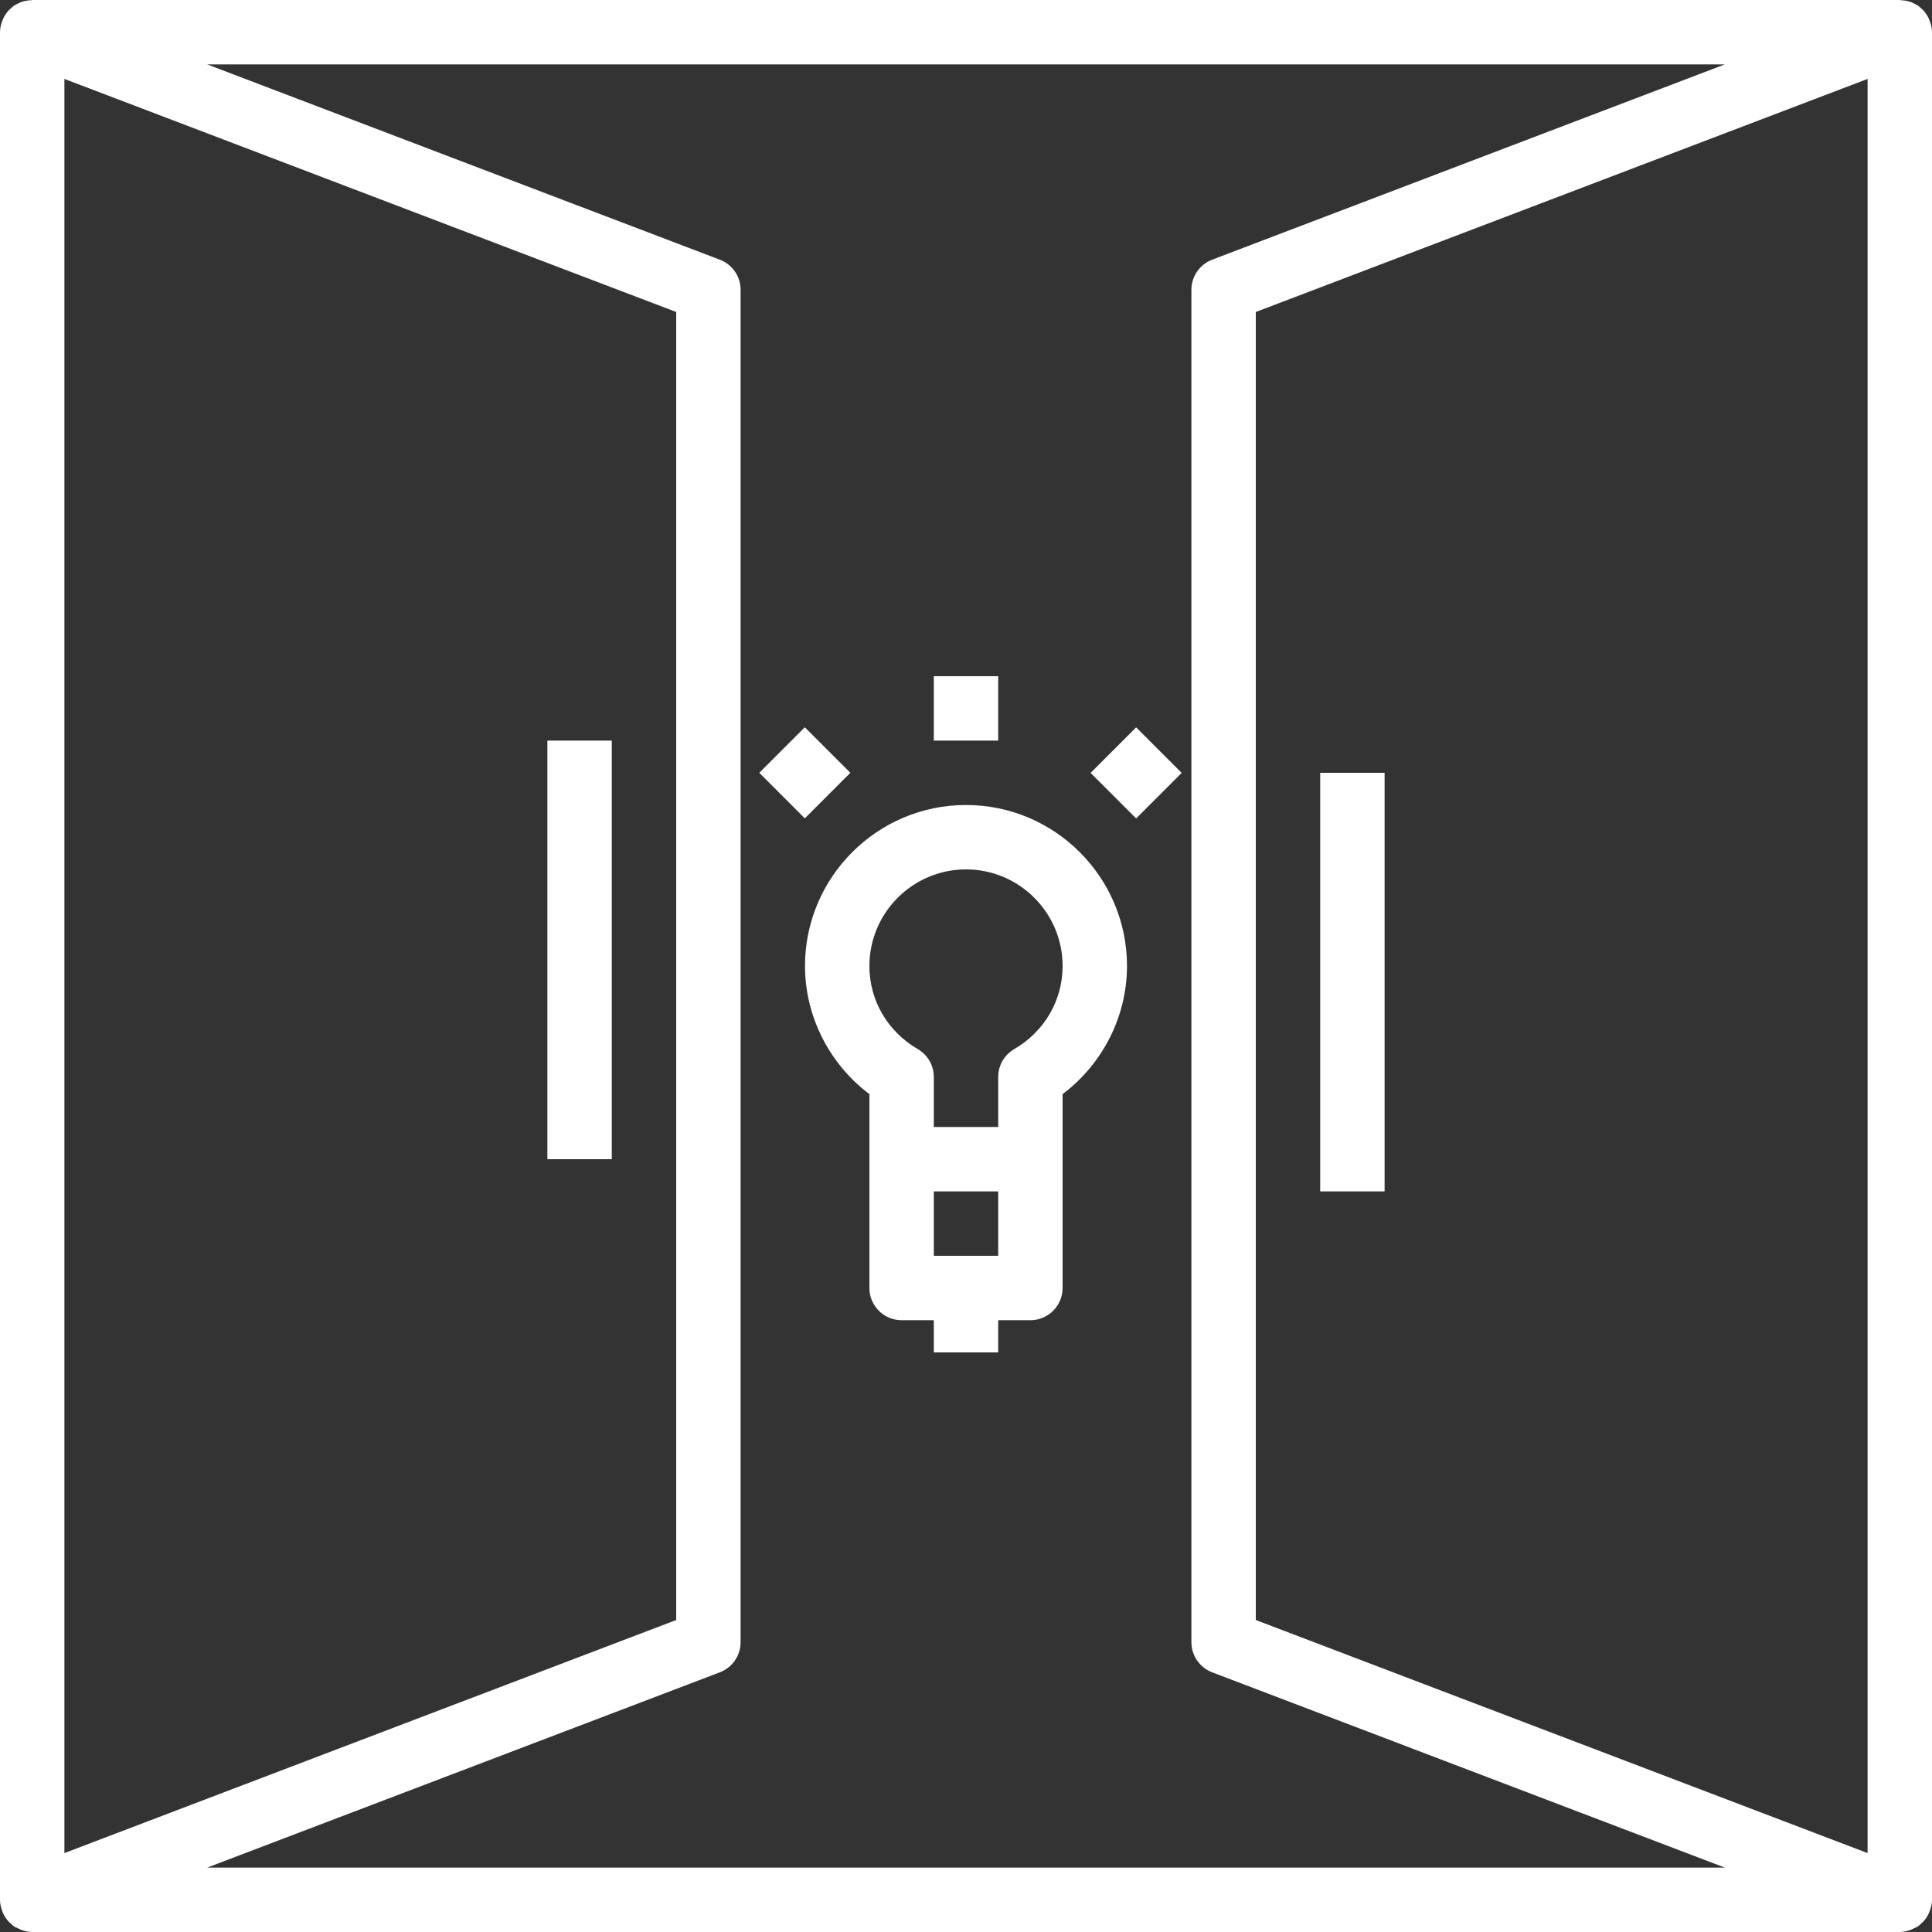 <?xml version="1.0" encoding="utf-8"?>
<svg version="1.1" id="Capa_1" x="0px" y="0px" viewBox="0 0 480 480" style="enable-background:new 0 0 480 480;" xmlns="http://www.w3.org/2000/svg">
  <rect x="0" y="0" width="480" height="480" fill="#333333" stroke="none"/>
  <g>
    <g>
      <rect x="136" y="184" width="16" height="104" style="fill: rgb(255, 255, 255);"/>
    </g>
  </g>
  <g>
    <g>
      <rect x="328" y="192" width="16" height="104" style="fill: rgb(255, 255, 255);"/>
    </g>
  </g>
  <g>
    <g>
      <path d="M479.44,5.208c-0.064-0.176-0.12-0.344-0.2-0.52c-0.368-0.808-0.864-1.552-1.48-2.2c-0.12-0.128-0.256-0.224-0.384-0.336 c-0.272-0.248-0.52-0.52-0.832-0.736c-0.368-0.256-0.776-0.432-1.176-0.616c-0.128-0.056-0.232-0.136-0.36-0.192 c-0.88-0.36-1.8-0.52-2.744-0.552C472.168,0.048,472.096,0,472,0H8C7.904,0,7.816,0.056,7.72,0.056 C6.792,0.088,5.872,0.256,5,0.608C4.872,0.656,4.76,0.736,4.632,0.8c-0.4,0.184-0.8,0.36-1.168,0.616 c-0.312,0.216-0.56,0.488-0.832,0.736C2.496,2.272,2.36,2.368,2.24,2.488c-0.616,0.656-1.112,1.392-1.48,2.2 c-0.08,0.176-0.128,0.344-0.2,0.52C0.232,6.096,0,7.024,0,8v464c0,0.976,0.232,1.904,0.56,2.792c0.072,0.176,0.12,0.344,0.2,0.52 c0.368,0.808,0.864,1.552,1.48,2.2c0.12,0.128,0.256,0.224,0.384,0.344c0.272,0.248,0.52,0.52,0.832,0.736 c0.288,0.2,0.624,0.296,0.928,0.456c0.272,0.144,0.528,0.288,0.824,0.4C6.112,479.776,7.048,480,8,480h464 c0.952,0,1.888-0.224,2.784-0.56c0.296-0.112,0.544-0.256,0.824-0.4c0.312-0.16,0.64-0.256,0.928-0.456 c0.312-0.216,0.56-0.488,0.832-0.736c0.128-0.12,0.264-0.216,0.384-0.344c0.624-0.648,1.112-1.392,1.48-2.2 c0.08-0.168,0.128-0.344,0.2-0.52c0.336-0.88,0.568-1.808,0.568-2.784V8C480,7.024,479.768,6.096,479.44,5.208z M16,19.608 l152,57.904v324.976L16,460.392V19.608z M51.472,464l127.376-48.52c3.104-1.184,5.152-4.16,5.152-7.48V72 c0-3.32-2.048-6.296-5.152-7.48L51.472,16h377.056L301.152,64.52C298.048,65.704,296,68.68,296,72v336 c0,3.32,2.048,6.296,5.152,7.48L428.528,464H51.472z M464,460.392l-152-57.904V77.512l152-57.904V460.392z" style="fill: rgb(255, 255, 255);"/>
    </g>
  </g>
  <g>
    <g>
      <path d="M240,200c-22.056,0-40,17.944-40,40c0,12.504,6.032,24.328,16,31.832V288v32c0,4.416,3.584,8,8,8h8v8h16v-8h8 c4.416,0,8-3.584,8-8v-32v-16.168c9.968-7.512,16-19.328,16-31.832C280,217.944,262.056,200,240,200z M248,312h-16v-16h16V312z M251.976,260.648c-2.464,1.432-3.976,4.064-3.976,6.912V280h-16v-12.44c0-2.848-1.512-5.48-3.976-6.912 C220.496,256.264,216,248.544,216,240c0-13.232,10.768-24,24-24s24,10.768,24,24C264,248.544,259.504,256.264,251.976,260.648z" style="fill: rgb(255, 255, 255);"/>
    </g>
  </g>
  <g>
    <g>
      <rect x="232" y="168" width="16" height="16" style="fill: rgb(255, 255, 255);"/>
    </g>
  </g>
  <g>
    <g>
      <rect x="274.323" y="184.015" transform="matrix(0.707 -0.707 0.707 0.707 -53.084 255.872)" width="16" height="16" style="fill: rgb(255, 255, 255);"/>
    </g>
  </g>
  <g>
    <g>
      <rect x="191.994" y="183.999" transform="matrix(0.707 -0.707 0.707 0.707 -77.187 197.653)" width="16" height="16" style="fill: rgb(255, 255, 255);"/>
    </g>
  </g>
  <g/>
  <g/>
  <g/>
  <g/>
  <g/>
  <g/>
  <g/>
  <g/>
  <g/>
  <g/>
  <g/>
  <g/>
  <g/>
  <g/>
  <g/>
</svg>